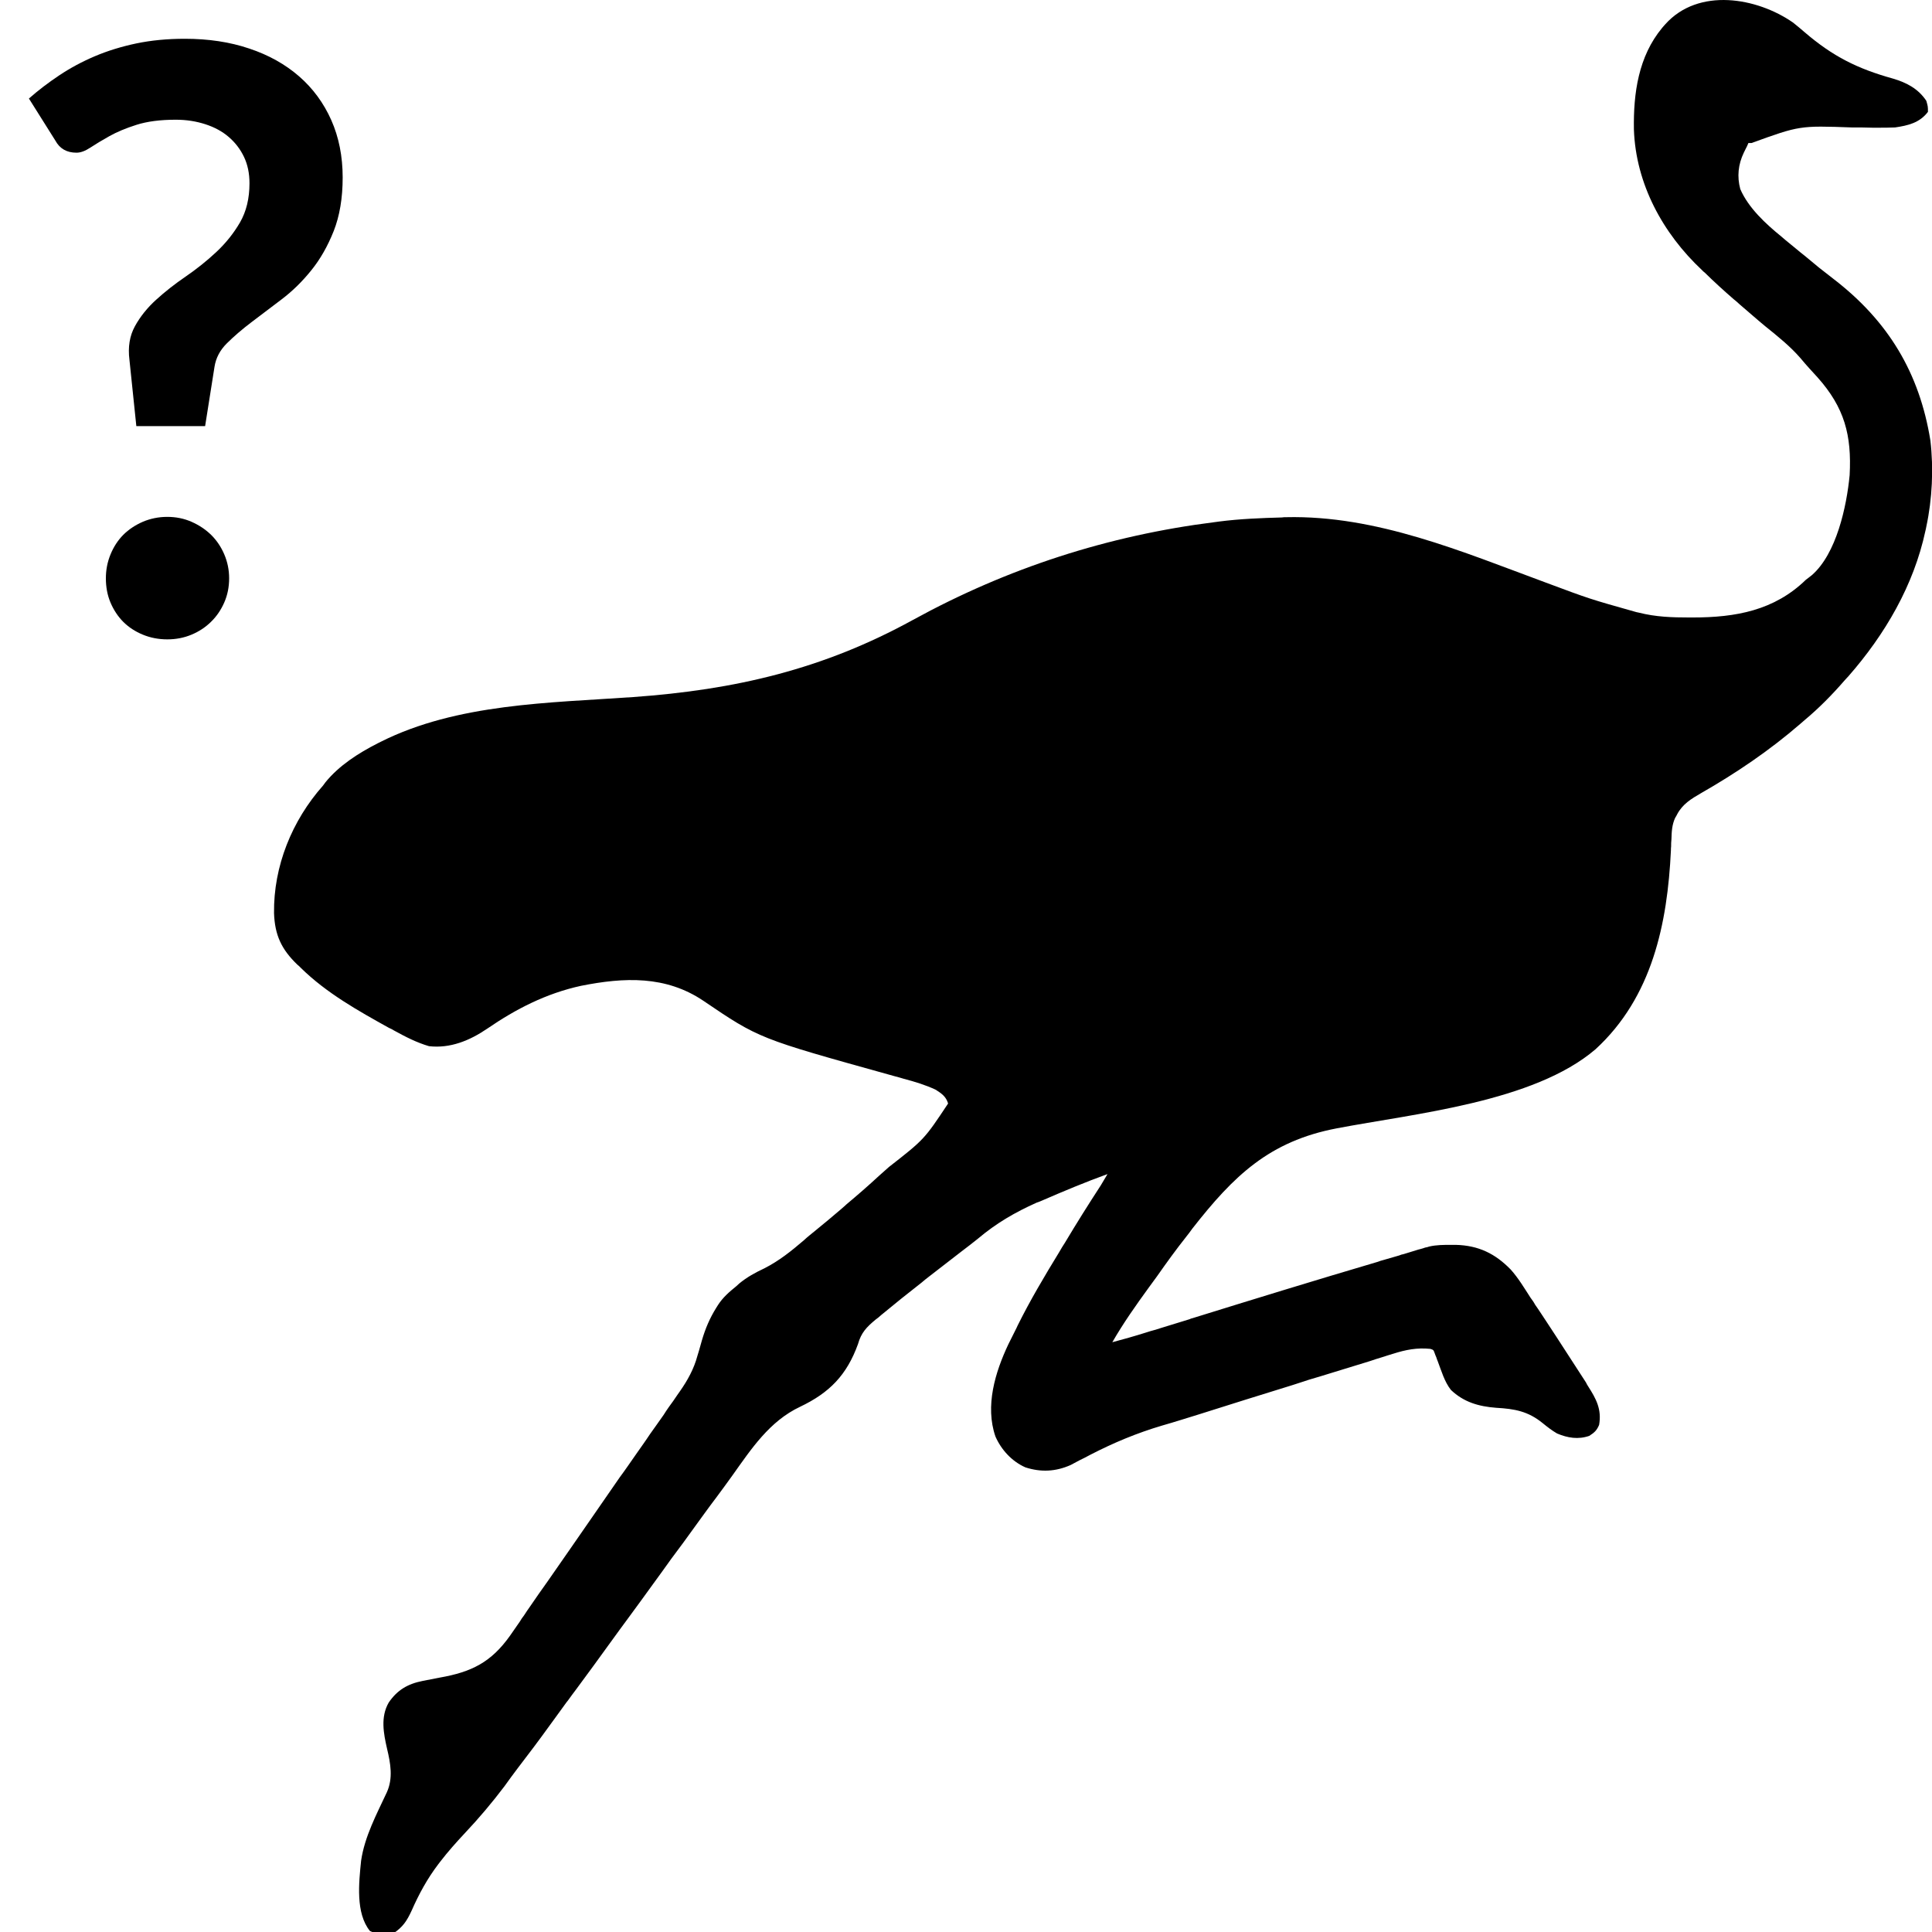 <?xml version="1.0" encoding="utf-8"?>
<svg version="1.1" id="Ebene_1" xmlns="http://www.w3.org/2000/svg" xmlns:xlink="http://www.w3.org/1999/xlink" x="0px" y="0px"
	 width="30px" height="30px" viewBox="0 0 30 30" enable-background="new 0 0 30 30" xml:space="preserve">
<path d="M27.843,0.351c0.064,0.05,0.121,0.1,0.18,0.15c0.437,0.375,0.819,0.566,1.373,0.72c0.212,0.063,0.392,0.158,0.516,0.345
	c0.025,0.088,0.025,0.088,0.025,0.171c-0.13,0.171-0.308,0.212-0.511,0.242c-0.09,0.004-0.18,0.004-0.271,0.004
	c-0.025,0-0.051,0-0.076,0c-0.107-0.004-0.215-0.004-0.323-0.004c-0.811-0.029-0.811-0.029-1.559,0.242c-0.014,0-0.031,0-0.048,0
	c-0.013,0.033-0.028,0.065-0.045,0.096c-0.009,0.021-0.018,0.036-0.026,0.053c-0.088,0.184-0.107,0.372-0.055,0.566
	c0.126,0.292,0.396,0.541,0.638,0.737c0.029,0.025,0.029,0.025,0.058,0.05c0.055,0.046,0.112,0.092,0.167,0.137
	c0.045,0.039,0.092,0.075,0.138,0.112c0.22,0.184,0.22,0.184,0.445,0.358c0.85,0.653,1.336,1.457,1.506,2.51
	c0.051,0.433,0.029,0.908-0.063,1.336c-0.005,0.025-0.008,0.045-0.014,0.066c-0.182,0.849-0.628,1.611-1.197,2.26
	c-0.021,0.021-0.038,0.042-0.058,0.063c-0.192,0.221-0.396,0.429-0.62,0.616c-0.033,0.029-0.033,0.029-0.067,0.058
	c-0.475,0.412-0.998,0.766-1.544,1.078c-0.149,0.086-0.287,0.17-0.37,0.329c-0.008,0.02-0.021,0.037-0.03,0.053
	c-0.05,0.108-0.055,0.217-0.058,0.333c-0.005,0.038-0.005,0.075-0.005,0.113c-0.003,0.016-0.003,0.038-0.003,0.058
	c-0.054,1.14-0.291,2.281-1.17,3.089c-0.962,0.824-2.813,0.998-4.02,1.229c-1.046,0.2-1.599,0.735-2.244,1.56
	c-0.029,0.042-0.058,0.079-0.091,0.121c-0.158,0.199-0.309,0.408-0.454,0.615c-0.041,0.059-0.084,0.112-0.125,0.171
	c-0.203,0.279-0.4,0.558-0.57,0.854c0.175-0.047,0.351-0.096,0.521-0.15c0.049-0.016,0.104-0.033,0.153-0.045
	c0.025-0.009,0.056-0.018,0.078-0.025c0.15-0.046,0.297-0.091,0.446-0.137c0.016-0.008,0.033-0.014,0.049-0.017
	c0.957-0.297,1.916-0.592,2.876-0.875c0.025-0.009,0.055-0.021,0.088-0.028c0.079-0.022,0.162-0.048,0.242-0.07
	c0.036-0.014,0.036-0.014,0.069-0.021c0.067-0.022,0.13-0.038,0.195-0.06c0.025-0.009,0.046-0.013,0.071-0.02
	c0.025-0.006,0.048-0.014,0.07-0.022c0.022-0.004,0.044-0.008,0.063-0.016c0.112-0.026,0.226-0.026,0.342-0.026
	c0.037,0,0.037,0,0.069,0c0.355,0.009,0.613,0.136,0.854,0.383c0.12,0.134,0.211,0.288,0.308,0.438
	c0.025,0.033,0.051,0.07,0.071,0.108c0.062,0.087,0.12,0.18,0.178,0.266c0.05,0.076,0.101,0.155,0.15,0.229
	c0.154,0.238,0.308,0.476,0.462,0.713c0.008,0.021,0.021,0.038,0.033,0.059c0.125,0.195,0.213,0.357,0.171,0.599
	c-0.037,0.088-0.074,0.12-0.153,0.171c-0.171,0.059-0.334,0.033-0.5-0.037c-0.079-0.046-0.149-0.1-0.225-0.162
	c-0.225-0.183-0.433-0.221-0.721-0.237c-0.271-0.021-0.503-0.087-0.703-0.278c-0.101-0.13-0.146-0.293-0.204-0.445
	c-0.012-0.029-0.012-0.029-0.023-0.063c-0.01-0.021-0.018-0.043-0.025-0.063c-0.018-0.05-0.018-0.05-0.067-0.066
	c-0.208-0.021-0.383,0.014-0.575,0.075c-0.041,0.012-0.041,0.012-0.082,0.025c-0.063,0.02-0.126,0.041-0.188,0.059
	c-0.107,0.038-0.22,0.069-0.327,0.103c-0.237,0.071-0.47,0.147-0.709,0.216c-0.087,0.03-0.175,0.056-0.261,0.085
	c-0.483,0.149-0.966,0.3-1.448,0.453c-0.192,0.059-0.385,0.121-0.575,0.175c-0.392,0.116-0.753,0.267-1.114,0.453
	c-0.055,0.03-0.113,0.06-0.172,0.088c-0.045,0.024-0.087,0.046-0.133,0.071c-0.233,0.104-0.463,0.115-0.704,0.037
	c-0.208-0.092-0.373-0.27-0.465-0.479c-0.164-0.475-0.004-0.998,0.2-1.431c0.038-0.076,0.074-0.146,0.111-0.222
	c0.014-0.024,0.021-0.045,0.034-0.071c0.194-0.391,0.416-0.765,0.645-1.139c0.028-0.051,0.06-0.101,0.089-0.146
	c0.179-0.3,0.365-0.596,0.557-0.891c0.034-0.059,0.071-0.117,0.104-0.175c-0.345,0.125-0.682,0.266-1.016,0.411
	c-0.029,0.014-0.054,0.022-0.083,0.032c-0.339,0.152-0.625,0.318-0.908,0.556c-0.086,0.07-0.174,0.137-0.261,0.203
	c-0.167,0.129-0.333,0.259-0.5,0.387c-0.042,0.033-0.082,0.063-0.12,0.097c-0.213,0.166-0.42,0.332-0.625,0.502
	c-0.029,0.026-0.058,0.052-0.087,0.071c-0.141,0.117-0.225,0.204-0.274,0.38c-0.175,0.483-0.442,0.756-0.899,0.974
	c-0.475,0.224-0.757,0.653-1.053,1.069c-0.083,0.117-0.167,0.229-0.25,0.342c-0.113,0.148-0.221,0.3-0.329,0.448
	c-0.121,0.171-0.246,0.338-0.37,0.504c-0.096,0.134-0.188,0.263-0.283,0.392c-0.121,0.17-0.246,0.337-0.371,0.509
	c-0.096,0.128-0.188,0.257-0.283,0.387c-0.179,0.249-0.358,0.493-0.537,0.735c-0.046,0.059-0.087,0.118-0.129,0.175
	c-0.017,0.021-0.03,0.037-0.045,0.059c-0.08,0.109-0.159,0.221-0.242,0.333c-0.159,0.221-0.325,0.441-0.491,0.657
	c-0.071,0.096-0.142,0.188-0.208,0.283c-0.192,0.254-0.396,0.496-0.616,0.729c-0.133,0.142-0.262,0.287-0.383,0.444
	c-0.009,0.015-0.021,0.025-0.029,0.038c-0.171,0.225-0.3,0.463-0.412,0.717c-0.075,0.163-0.137,0.258-0.287,0.358
	c-0.125,0.016-0.246,0.022-0.362-0.039c-0.225-0.278-0.171-0.753-0.137-1.09c0.054-0.375,0.242-0.725,0.399-1.062
	c0.1-0.219,0.059-0.448,0.004-0.678c-0.054-0.237-0.104-0.492,0.026-0.717c0.133-0.195,0.295-0.29,0.528-0.336
	c0.088-0.017,0.175-0.034,0.262-0.051c0.495-0.087,0.8-0.237,1.095-0.653c0.049-0.07,0.1-0.146,0.15-0.216
	c0.021-0.035,0.041-0.067,0.066-0.097c0.028-0.045,0.063-0.095,0.096-0.142c0.087-0.128,0.174-0.252,0.267-0.382
	c0.233-0.333,0.466-0.671,0.699-1.007c0.142-0.204,0.283-0.409,0.424-0.613c0.088-0.118,0.171-0.241,0.258-0.365
	c0.071-0.102,0.142-0.199,0.212-0.306c0.07-0.099,0.142-0.198,0.212-0.299c0.024-0.041,0.054-0.082,0.083-0.125
	c0.042-0.057,0.087-0.119,0.128-0.182c0.013-0.018,0.025-0.035,0.038-0.054c0.121-0.172,0.221-0.352,0.275-0.555
	c0.008-0.025,0.017-0.054,0.024-0.079c0.017-0.054,0.029-0.107,0.046-0.162c0.054-0.184,0.121-0.342,0.221-0.503
	c0.009-0.012,0.017-0.029,0.029-0.046c0.075-0.117,0.175-0.204,0.283-0.291c0.025-0.022,0.025-0.022,0.047-0.043
	c0.12-0.099,0.25-0.17,0.391-0.236c0.229-0.117,0.416-0.267,0.611-0.434c0.058-0.055,0.122-0.103,0.183-0.154
	c0.133-0.107,0.267-0.221,0.399-0.333c0.03-0.024,0.054-0.049,0.083-0.074c0.17-0.142,0.341-0.291,0.503-0.441
	c0.05-0.046,0.105-0.092,0.154-0.137c0.549-0.429,0.549-0.429,0.919-0.986c-0.033-0.109-0.1-0.154-0.191-0.213
	c-0.157-0.074-0.324-0.125-0.495-0.17c-0.045-0.013-0.096-0.029-0.146-0.041c-0.036-0.01-0.036-0.01-0.075-0.021
	c-2.031-0.565-2.031-0.565-2.892-1.149c-0.586-0.395-1.229-0.367-1.902-0.233c-0.537,0.117-1.007,0.357-1.457,0.666
	c-0.27,0.184-0.574,0.309-0.903,0.271c-0.191-0.056-0.366-0.146-0.542-0.243c-0.025-0.017-0.05-0.028-0.079-0.041
	c-0.479-0.266-0.969-0.54-1.365-0.928c-0.016-0.017-0.037-0.038-0.059-0.055c-0.245-0.236-0.349-0.457-0.361-0.799
	c-0.009-0.728,0.278-1.436,0.761-1.981c0.013-0.016,0.025-0.033,0.037-0.05c0.212-0.262,0.513-0.453,0.808-0.604
	c0.017-0.008,0.033-0.017,0.05-0.025c1.186-0.596,2.622-0.604,3.92-0.695c1.582-0.113,2.946-0.429,4.345-1.198
	c1.465-0.804,3.029-1.311,4.69-1.519c0.021-0.004,0.041-0.004,0.066-0.009c0.321-0.041,0.646-0.054,0.973-0.063
	c0.022-0.004,0.043-0.004,0.063-0.004c1.407-0.033,2.739,0.537,4.037,1.016c0.678,0.253,0.678,0.253,1.373,0.449
	c0.021,0.008,0.048,0.012,0.07,0.017c0.264,0.067,0.513,0.075,0.783,0.075c0.018,0,0.038,0,0.054,0c0.667,0,1.266-0.108,1.757-0.586
	c0.03-0.021,0.059-0.046,0.092-0.071c0.383-0.333,0.541-1.069,0.587-1.553c0.033-0.62-0.079-1.048-0.499-1.519
	c-0.042-0.046-0.084-0.091-0.126-0.138c-0.046-0.049-0.091-0.104-0.137-0.158c-0.162-0.187-0.354-0.34-0.546-0.495
	c-0.137-0.112-0.266-0.229-0.399-0.341c-0.029-0.029-0.062-0.055-0.096-0.083c-0.153-0.133-0.304-0.27-0.448-0.412
	c-0.022-0.017-0.022-0.017-0.042-0.038c-0.608-0.57-1.028-1.339-1.057-2.184c-0.009-0.563,0.07-1.133,0.439-1.578
	c0.018-0.018,0.03-0.038,0.048-0.055C26.373-0.198,27.281-0.04,27.843,0.351z"/>
<g>
	<path d="M0.449,1.53c0.143-0.126,0.3-0.246,0.471-0.36s0.355-0.213,0.553-0.297c0.198-0.084,0.413-0.15,0.645-0.199
		C2.349,0.626,2.6,0.602,2.869,0.602c0.367,0,0.701,0.05,1.002,0.152C4.172,0.854,4.43,0.999,4.645,1.186S5.026,1.6,5.144,1.865
		c0.118,0.266,0.177,0.563,0.177,0.891c0,0.32-0.047,0.597-0.139,0.831C5.089,3.821,4.974,4.024,4.834,4.197
		C4.695,4.37,4.543,4.519,4.376,4.646S4.053,4.891,3.906,5.002C3.758,5.114,3.631,5.224,3.523,5.331S3.352,5.56,3.331,5.695
		L3.185,6.617H2.117L2.01,5.587C1.985,5.389,2.013,5.215,2.095,5.066s0.192-0.287,0.329-0.411c0.137-0.125,0.29-0.245,0.458-0.36
		s0.327-0.242,0.474-0.379c0.147-0.137,0.271-0.291,0.37-0.461c0.099-0.171,0.148-0.374,0.148-0.61c0-0.152-0.028-0.288-0.085-0.408
		c-0.057-0.12-0.136-0.223-0.237-0.31S3.33,1.975,3.188,1.929s-0.294-0.07-0.458-0.07c-0.24,0-0.443,0.026-0.61,0.079
		S1.813,2.05,1.697,2.115C1.581,2.18,1.483,2.239,1.403,2.292S1.251,2.371,1.188,2.371c-0.152,0-0.261-0.063-0.329-0.189L0.449,1.53
		z M1.644,8.98c0-0.13,0.024-0.255,0.073-0.373C1.765,8.49,1.831,8.389,1.915,8.304C2,8.22,2.101,8.153,2.218,8.102
		c0.118-0.05,0.245-0.076,0.379-0.076s0.26,0.025,0.376,0.076C3.089,8.153,3.19,8.22,3.277,8.304
		C3.363,8.389,3.432,8.49,3.482,8.607C3.533,8.726,3.558,8.85,3.558,8.98c0,0.135-0.025,0.26-0.076,0.376
		c-0.051,0.116-0.119,0.216-0.206,0.3C3.19,9.741,3.089,9.807,2.974,9.855C2.857,9.904,2.732,9.928,2.598,9.928
		S2.336,9.904,2.218,9.855C2.101,9.807,2,9.741,1.915,9.657c-0.084-0.084-0.15-0.185-0.199-0.3C1.667,9.241,1.644,9.115,1.644,8.98z
		"/>
</g>
<g display="none">
	<path display="inline" d="M8.724,9.652H7.03c-0.118,0-0.211-0.029-0.281-0.088C6.68,9.505,6.624,9.438,6.582,9.362L4.465,5.854
		C4.431,5.96,4.391,6.05,4.345,6.126L2.316,9.362C2.266,9.434,2.208,9.5,2.143,9.561c-0.065,0.062-0.15,0.092-0.256,0.092H0.301
		l3.033-4.701L0.421,0.515h1.693c0.118,0,0.203,0.016,0.256,0.047s0.102,0.083,0.148,0.155l2.079,3.349
		C4.64,3.961,4.69,3.856,4.749,3.75l1.909-3.001c0.046-0.08,0.097-0.139,0.151-0.177c0.055-0.038,0.125-0.057,0.208-0.057h1.624
		L5.704,4.881L8.724,9.652z"/>
</g>
<g display="none">
	<path display="inline" d="M6.395,0.615v6.854H5.741c-0.101,0-0.186-0.017-0.254-0.05S5.354,7.329,5.291,7.25L1.712,2.681
		C1.731,2.89,1.74,3.083,1.74,3.259v4.209H0.617V0.615h0.668c0.054,0,0.101,0.002,0.14,0.007C1.465,0.626,1.5,0.636,1.529,0.65
		c0.03,0.014,0.06,0.035,0.088,0.062s0.06,0.063,0.095,0.107l3.593,4.588c-0.01-0.111-0.018-0.22-0.024-0.327
		S5.271,4.873,5.271,4.781V0.615H6.395z"/>
	<path display="inline" d="M8.551,7.482C8.498,7.628,8.411,7.737,8.293,7.81C8.174,7.882,8.054,7.918,7.93,7.918H7.433l2.768-7.081
		c0.05-0.132,0.128-0.234,0.232-0.306c0.104-0.071,0.226-0.106,0.365-0.106H11.3L8.551,7.482z"/>
	<path display="inline" d="M17.651,7.468h-0.986c-0.11,0-0.2-0.028-0.27-0.083c-0.07-0.055-0.122-0.124-0.157-0.206l-0.512-1.398
		h-2.839l-0.512,1.398c-0.025,0.073-0.074,0.139-0.147,0.199s-0.163,0.09-0.27,0.09h-0.996l2.697-6.854h1.299L17.651,7.468z
		 M15.4,4.88l-0.834-2.28c-0.041-0.101-0.083-0.221-0.128-0.36c-0.044-0.139-0.088-0.29-0.133-0.451
		c-0.041,0.161-0.083,0.313-0.128,0.453c-0.044,0.141-0.087,0.263-0.128,0.368L13.22,4.88H15.4z"/>
</g>
<path display="none" d="M11.667,0.445c-0.185,0.006-0.358,0.083-0.486,0.214L3.896,7.943l-2.331-2.33
	C1.294,5.332,0.846,5.323,0.564,5.593C0.282,5.864,0.273,6.312,0.543,6.594c0.007,0.007,0.014,0.014,0.021,0.02l2.831,2.831
	c0.277,0.277,0.725,0.277,1.001,0l7.785-7.785c0.28-0.272,0.287-0.721,0.015-1.001C12.056,0.517,11.865,0.439,11.667,0.445z"/>
</svg>
